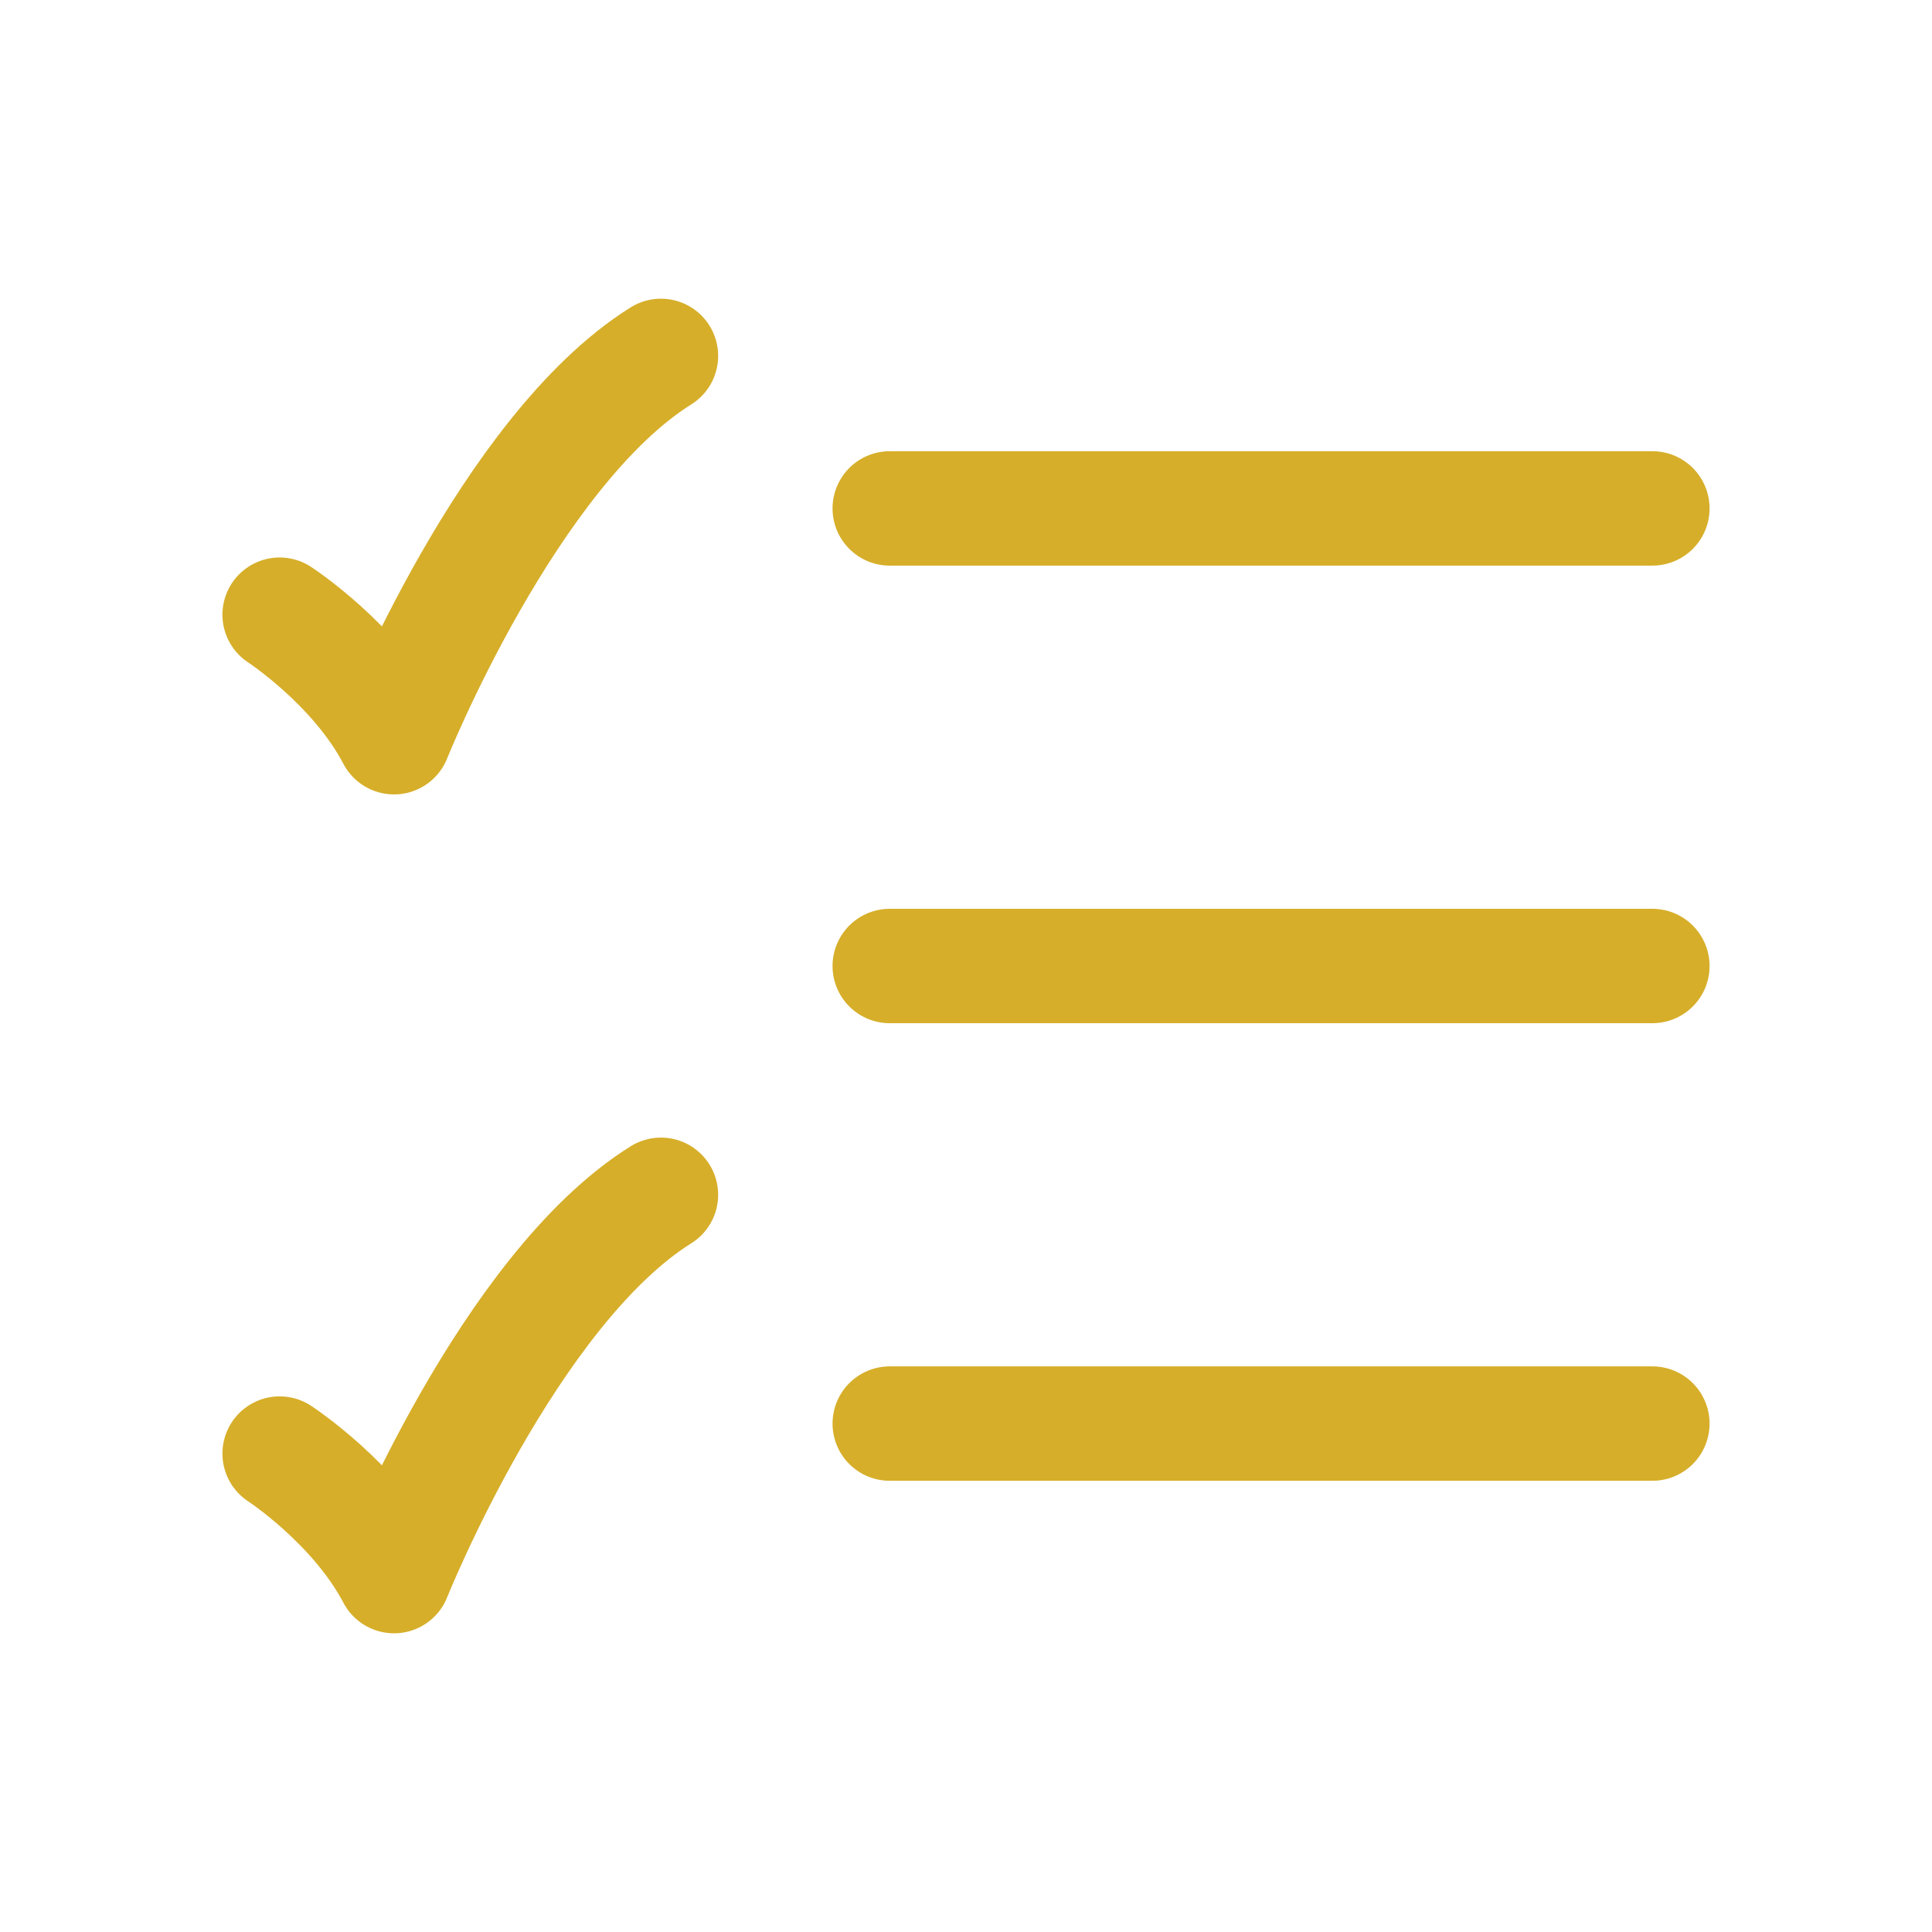 <svg width="19" height="19" viewBox="0 0 19 19" fill="none" xmlns="http://www.w3.org/2000/svg">
<path d="M8.75 5H16.25" stroke="#D6AE29" stroke-width="1.125" stroke-linecap="round"/>
<path d="M8.75 9.5H16.25" stroke="#D6AE29" stroke-width="1.125" stroke-linecap="round"/>
<path d="M8.75 14H16.25" stroke="#D6AE29" stroke-width="1.125" stroke-linecap="round"/>
<path d="M2.75 6.045C2.75 6.045 3.5 6.533 3.875 7.25C3.875 7.25 5 4.438 6.5 3.5" stroke="#D6AE29" stroke-width="1.125" stroke-linecap="round" stroke-linejoin="round"/>
<path d="M2.75 14.295C2.75 14.295 3.5 14.784 3.875 15.5C3.875 15.5 5 12.688 6.5 11.75" stroke="#D6AE29" stroke-width="1.125" stroke-linecap="round" stroke-linejoin="round"/>
</svg>
